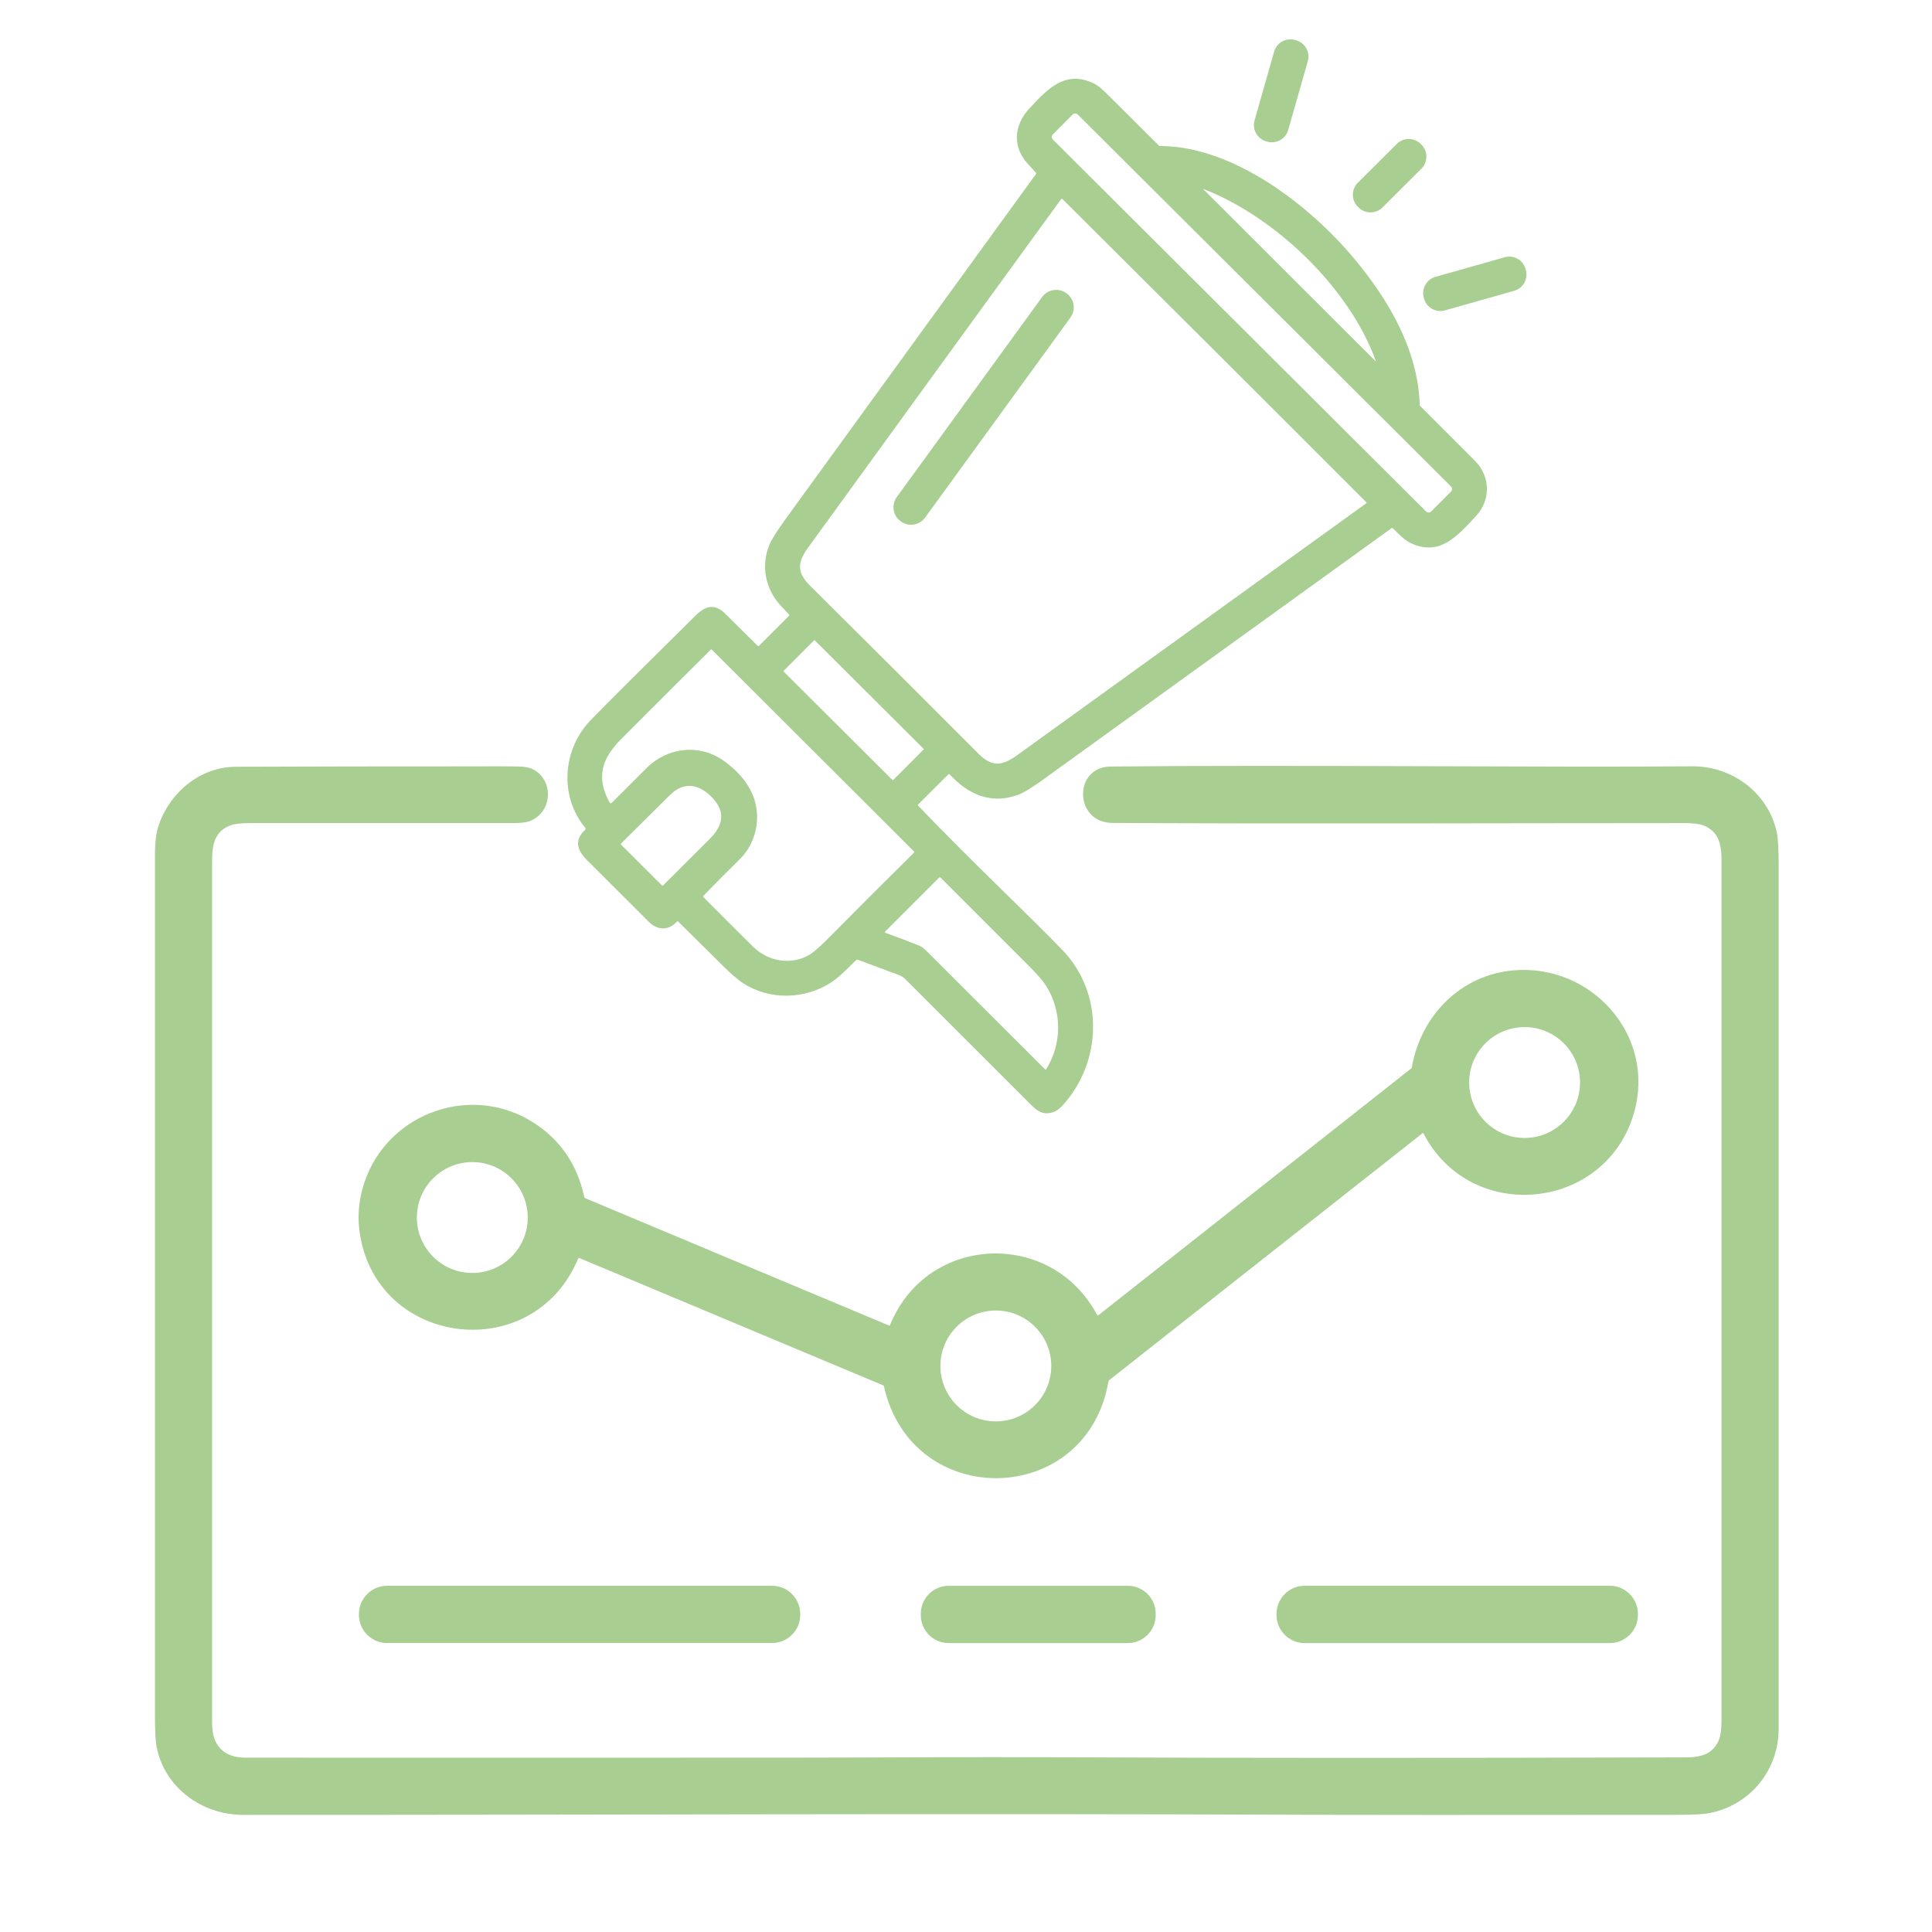 <?xml version="1.0" encoding="UTF-8" standalone="no"?>
<!DOCTYPE svg PUBLIC "-//W3C//DTD SVG 1.1//EN" "http://www.w3.org/Graphics/SVG/1.1/DTD/svg11.dtd">
<svg width="100%" height="100%" viewBox="0 0 1200 1200" version="1.1" xmlns="http://www.w3.org/2000/svg" xmlns:xlink="http://www.w3.org/1999/xlink" xml:space="preserve" xmlns:serif="http://www.serif.com/" style="fill-rule:evenodd;clip-rule:evenodd;stroke-linejoin:round;stroke-miterlimit:2;">
    <g>
        <path d="M800.135,80.719C798.54,86.32 792.71,89.56 787.11,87.969L786.475,87.788C780.88,86.19 777.63,80.36 779.226,74.763L791.385,32.081C792.98,26.48 798.81,23.24 804.409,24.832L805.044,25.013C810.64,26.61 813.89,32.44 812.293,38.037L800.135,80.719Z" style="fill:rgb(168,206,145);fill-rule:nonzero;"/>
        <path d="M570.24,500.42C605.52,537.14 641.13,570.47 660.02,590.23C685.77,617.17 684.68,659.38 660.05,686.56C658.08,688.73 656.1,690.14 654.09,690.79C646.74,693.19 643.2,689.03 637.72,683.56C612.54,658.42 587.38,633.27 562.23,608.1C561.12,606.99 559.82,606.16 558.34,605.62C549.75,602.47 541.2,599.28 532.68,596.07C532.39,595.97 532.07,596.04 531.84,596.25C526.83,601.04 521.75,606.59 516.37,610.11C500.04,620.8 478.15,621.44 461.46,610.65C458.51,608.74 454.25,605.04 448.69,599.57C439.5,590.52 430.34,581.45 421.19,572.36C421,572.17 420.69,572.18 420.5,572.38C414.96,578.31 408.28,577.84 402.86,572.43C390.1,559.72 377.36,547.01 364.65,534.28C358.58,528.22 356.35,521.96 363.49,515.36C363.81,515.06 363.84,514.57 363.56,514.24C347.17,494.46 349.42,465.31 366.95,447.21C376.16,437.71 397.82,416.11 431.94,382.4C438.22,376.19 443.91,374.69 450.46,381.18C457.19,387.85 463.93,394.51 470.66,401.18C470.86,401.37 471.18,401.37 471.38,401.18L490.12,382.45C490.32,382.25 490.32,381.93 490.13,381.73C488.29,379.8 486.48,377.87 484.7,375.93C475.15,365.56 472.73,351.07 477.79,338.57C479.14,335.23 482.69,329.61 488.42,321.71C540.07,250.5 591.75,179.31 643.44,108.13C643.62,107.9 643.61,107.57 643.42,107.34C642.04,105.69 640.6,104.08 639.09,102.52C628.51,91.58 629.55,77.95 639.48,67.23C651.05,54.74 661.78,43.69 678.89,51.6C683.06,53.52 686.38,57.21 689.74,60.52C699.77,70.4 709.75,80.34 719.68,90.33C719.91,90.57 720.23,90.7 720.56,90.7C765.9,90.7 813.51,127.5 841.31,160.87C862.69,186.54 880.75,217.43 881.8,251.39C881.81,251.71 881.94,252.02 882.17,252.25C893.46,263.59 904.76,274.9 916.07,286.17C925.75,295.82 926.11,310.48 916.77,320.52C905.32,332.81 894.49,345.59 876.71,337.54C872.28,335.54 868.67,331.61 865.11,328.09C864.9,327.89 864.58,327.86 864.35,328.03C791.89,380.34 719.42,432.64 646.93,484.91C640.57,489.5 635.67,492.43 632.22,493.71C615.82,499.79 601.21,493.48 589.93,481C589.7,480.74 589.29,480.73 589.05,480.97L570.25,499.7C570.05,499.89 570.05,500.21 570.24,500.42ZM901.223,305.359C902.11,304.47 902.11,303.02 901.217,302.135L669.434,71.159C668.54,70.27 667.1,70.27 666.21,71.165L653.956,83.462C653.07,84.35 653.07,85.8 653.962,86.686L885.745,317.662C886.64,318.55 888.08,318.55 888.969,317.656L901.223,305.359ZM747.78,117.9L854.36,224.32C854.6,224.55 854.66,224.51 854.55,224.2C838.24,178.96 792.42,135.01 747.99,117.59C747.42,117.36 747.35,117.47 747.78,117.9ZM848.66,311.96C785.81,249.02 722.83,186.33 659.8,123.53C659.61,123.35 659.3,123.37 659.15,123.58C606.69,195.74 554.28,267.93 501.91,340.15C495.26,349.31 494.83,355.54 503.2,363.84C538.17,398.54 573.04,433.33 607.82,468.21C616.06,476.47 622.41,475.83 631.78,469.07C704.09,416.9 776.36,364.74 848.61,312.59C848.82,312.44 848.84,312.14 848.66,311.96ZM573.659,465.533C573.78,465.41 573.78,465.2 573.658,465.08L506.068,397.726C505.94,397.6 505.74,397.6 505.615,397.727L486.74,416.668C486.62,416.79 486.62,417 486.741,417.12L554.331,484.475C554.46,484.6 554.66,484.6 554.784,484.474L573.659,465.533ZM401.56,477.08C414.85,463.9 434.9,461.76 450.09,472.94C461.78,481.53 470.21,492.78 470.25,507.52C470.28,517.28 466.36,526.88 459.45,533.7C451.86,541.19 444.32,548.77 436.83,556.44C436.64,556.63 436.64,556.95 436.83,557.15C447.08,567.5 457.38,577.78 467.74,588.01C477.04,597.2 491.14,599.58 502.41,593.25C504.98,591.8 509.14,588.18 514.88,582.38C532.36,564.71 549.98,547.11 567.73,529.57C567.92,529.38 567.92,529.06 567.73,528.87L442.13,403.53C441.94,403.34 441.62,403.34 441.43,403.53C422.88,421.98 404.38,440.45 385.91,458.96C374.21,470.68 369.76,482.53 378.69,498.52C378.94,498.98 379.57,499.06 379.94,498.69C387.01,491.58 394.21,484.37 401.56,477.08ZM385.75,524.63L411.16,549.97C411.35,550.16 411.66,550.15 411.86,549.96C421.54,540.33 431.2,530.69 440.85,521.03C448.69,513.18 451,504.91 442.92,496C435.04,487.31 425.17,484.83 416.23,493.72C406.22,503.68 396.07,513.74 385.76,523.9C385.56,524.1 385.55,524.43 385.75,524.63ZM549.89,579.37C556.96,581.89 563.87,584.51 570.6,587.24C572.21,587.89 573.63,588.83 574.88,590.08C599.61,614.75 624.37,639.47 649.15,664.22C649.33,664.4 649.63,664.36 649.77,664.14C659.65,648.38 659.75,628.44 649.89,612.55C648.01,609.51 644.47,605.38 639.26,600.16C620.89,581.75 602.57,563.42 584.28,545.17C583.98,544.87 583.5,544.88 583.2,545.18L549.72,578.65C549.5,578.87 549.59,579.26 549.89,579.37Z" style="fill:rgb(168,206,145);fill-rule:nonzero;"/>
        <path d="M882.889,89.868C886.99,93.99 886.98,100.65 882.863,104.76L858.68,128.858C854.56,132.96 847.89,132.95 843.788,128.832L843.351,128.393C839.25,124.27 839.26,117.61 843.377,113.501L867.559,89.403C871.68,85.3 878.35,85.31 882.451,89.429L882.889,89.868Z" style="fill:rgb(168,206,145);fill-rule:nonzero;"/>
        <path d="M947.719,167.666C949.3,173.24 946.06,179.04 940.481,180.616L897.47,192.787C891.9,194.36 886.1,191.12 884.52,185.55L884.34,184.915C882.76,179.34 886,173.541 891.578,171.965L934.589,159.794C940.16,158.22 945.96,161.46 947.539,167.031L947.719,167.666Z" style="fill:rgb(168,206,145);fill-rule:nonzero;"/>
        <path d="M574.584,321.506C571.09,326.31 564.37,327.37 559.568,323.885L559.39,323.755C554.59,320.27 553.52,313.54 557.012,308.74L647.296,184.475C650.79,179.67 657.51,178.61 662.311,182.096L662.489,182.226C667.29,185.71 668.36,192.44 664.867,197.241L574.584,321.506Z" style="fill:rgb(168,206,145);fill-rule:nonzero;"/>
        <path d="M691,511.15C667.03,511.03 666.63,476.34 689.75,476.1C801.84,474.97 963.46,476.72 1051,475.97C1076.04,475.75 1098.59,492.66 1103.66,517.39C1104.39,520.92 1104.75,527.57 1104.75,537.32L1104.75,1073.75C1104.74,1099.48 1087.17,1121.03 1062.11,1126.09C1058.39,1126.84 1051.75,1127.21 1042.18,1127.22C915.78,1127.32 839.57,1127.31 813.56,1127.2C592.72,1126.23 371.85,1127.32 151,1127.25C125.44,1127.25 102.15,1110.31 97.26,1084.93C96.59,1081.4 96.25,1074.76 96.25,1065L96.25,533.25C96.25,527 96.29,519.61 98.3,513.41C105.03,492.66 123.87,476.33 146.56,476.25C195.43,476.07 244.29,475.99 293.15,476.01C302.96,476.01 312.82,475.87 322.64,476.11C325.98,476.2 328.64,476.71 330.63,477.66C344.4,484.25 343.35,505.16 328.42,510.2C326.39,510.89 323.02,511.23 318.32,511.23C263.97,511.26 209.61,511.26 155.26,511.24C149.55,511.24 145.45,511.73 142.94,512.71C133.7,516.32 131.75,524.07 131.75,533.76C131.76,712.19 131.75,890.62 131.74,1069.05C131.74,1073.76 132.19,1077.34 133.1,1079.77C136.07,1087.73 142.56,1091.71 152.57,1091.72C266.11,1091.77 379.65,1091.77 493.2,1091.71C543.76,1091.69 598.83,1091.2 663.25,1091.49C764.77,1091.96 892.8,1091.98 1047.34,1091.54C1056.84,1091.51 1064.25,1089.35 1067.79,1080.3C1068.76,1077.83 1069.25,1073.85 1069.25,1068.36L1069.25,533.75C1069.25,524.05 1067.25,516.3 1058.01,512.68C1055.55,511.72 1051.65,511.24 1046.31,511.24C927.87,511.26 809.44,511.77 691,511.15Z" style="fill:rgb(168,206,145);fill-rule:nonzero;"/>
        <path d="M883.54,703.87L688.94,857.23C688.69,857.43 688.52,857.72 688.46,858.04C675.05,936.51 566.29,938.77 549.01,860.95C548.97,860.75 548.82,860.58 548.63,860.5L360,781.45C359.64,781.3 359.23,781.47 359.07,781.83C330.51,849.87 230.61,835.89 223.05,762.43C222.27,754.84 222.89,747.13 224.9,739.3C236.75,693.15 290.63,671.63 330.96,697.02C347.89,707.68 358.54,723.19 362.9,743.54C362.96,743.84 363.18,744.09 363.47,744.22L552.2,823.31C552.44,823.41 552.71,823.3 552.8,823.06C575.64,766.54 652.95,763.25 681.37,816.62C681.56,816.98 682.03,817.07 682.35,816.82L876.45,663.69C876.69,663.5 876.85,663.23 876.91,662.92C882.49,630.88 907.22,605.37 940.49,602.67C988.47,598.79 1028.45,642.88 1015.03,690.77C997.82,752.15 913.66,760.93 884.17,704.01C884.05,703.78 883.74,703.71 883.54,703.87ZM981.39,672.37C981.39,653.35 965.98,637.94 946.96,637.94C927.94,637.94 912.53,653.35 912.53,672.37C912.53,691.39 927.94,706.8 946.96,706.8C965.98,706.8 981.39,691.39 981.39,672.37ZM327.79,756.23C327.79,737.21 312.38,721.8 293.36,721.8C274.34,721.8 258.93,737.21 258.93,756.23C258.93,775.25 274.34,790.66 293.36,790.66C312.38,790.66 327.79,775.25 327.79,756.23ZM652.96,848.42C652.96,829.4 637.55,813.99 618.53,813.99C599.51,813.99 584.1,829.4 584.1,848.42C584.1,867.44 599.51,882.85 618.53,882.85C637.55,882.85 652.96,867.44 652.96,848.42Z" style="fill:rgb(168,206,145);fill-rule:nonzero;"/>
        <path d="M497.04,1003C497.04,1012.68 489.2,1020.52 479.52,1020.52L240.46,1020.52C230.78,1020.52 222.94,1012.68 222.94,1003L222.94,1002.48C222.94,992.8 230.78,984.96 240.46,984.96L479.52,984.96C489.2,984.96 497.04,992.8 497.04,1002.48L497.04,1003Z" style="fill:rgb(168,206,145);fill-rule:nonzero;"/>
        <path d="M717.82,1003.23C717.82,1012.79 710.07,1020.54 700.51,1020.54L589.25,1020.54C579.69,1020.54 571.94,1012.79 571.94,1003.23L571.94,1002.29C571.94,992.73 579.69,984.98 589.25,984.98L700.51,984.98C710.07,984.98 717.82,992.73 717.82,1002.29L717.82,1003.23Z" style="fill:rgb(168,206,145);fill-rule:nonzero;"/>
        <path d="M1017.33,1003.07C1017.33,1012.73 1009.5,1020.56 999.84,1020.56L810.36,1020.56C800.7,1020.56 792.87,1012.73 792.87,1003.07L792.87,1002.43C792.87,992.77 800.7,984.94 810.36,984.94L999.84,984.94C1009.5,984.94 1017.33,992.77 1017.33,1002.43L1017.33,1003.07Z" style="fill:rgb(168,206,145);fill-rule:nonzero;"/>
    </g>
</svg>
